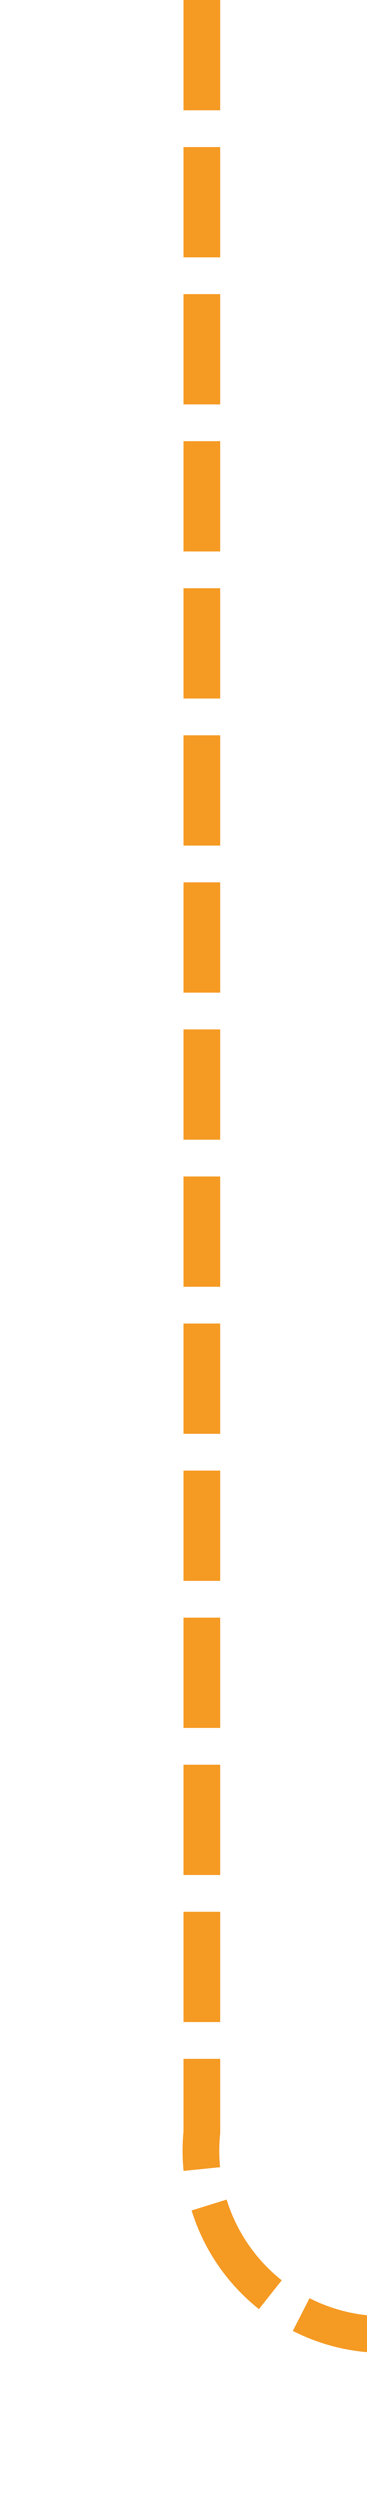 ﻿<?xml version="1.0" encoding="utf-8"?>
<svg version="1.1" xmlns:xlink="http://www.w3.org/1999/xlink" width="10px" height="68px" preserveAspectRatio="xMidYMin meet" viewBox="322 1832  8 68" xmlns="http://www.w3.org/2000/svg">
  <path d="M 326.5 1832  L 326.5 1890  A 5 5 0 0 0 331.5 1895.5 L 1046 1895.5  " stroke-width="1" stroke-dasharray="3,1" stroke="#f59a23" fill="none" />
  <path d="M 1045 1901.8  L 1051 1895.5  L 1045 1889.2  L 1045 1901.8  Z " fill-rule="nonzero" fill="#f59a23" stroke="none" />
</svg>